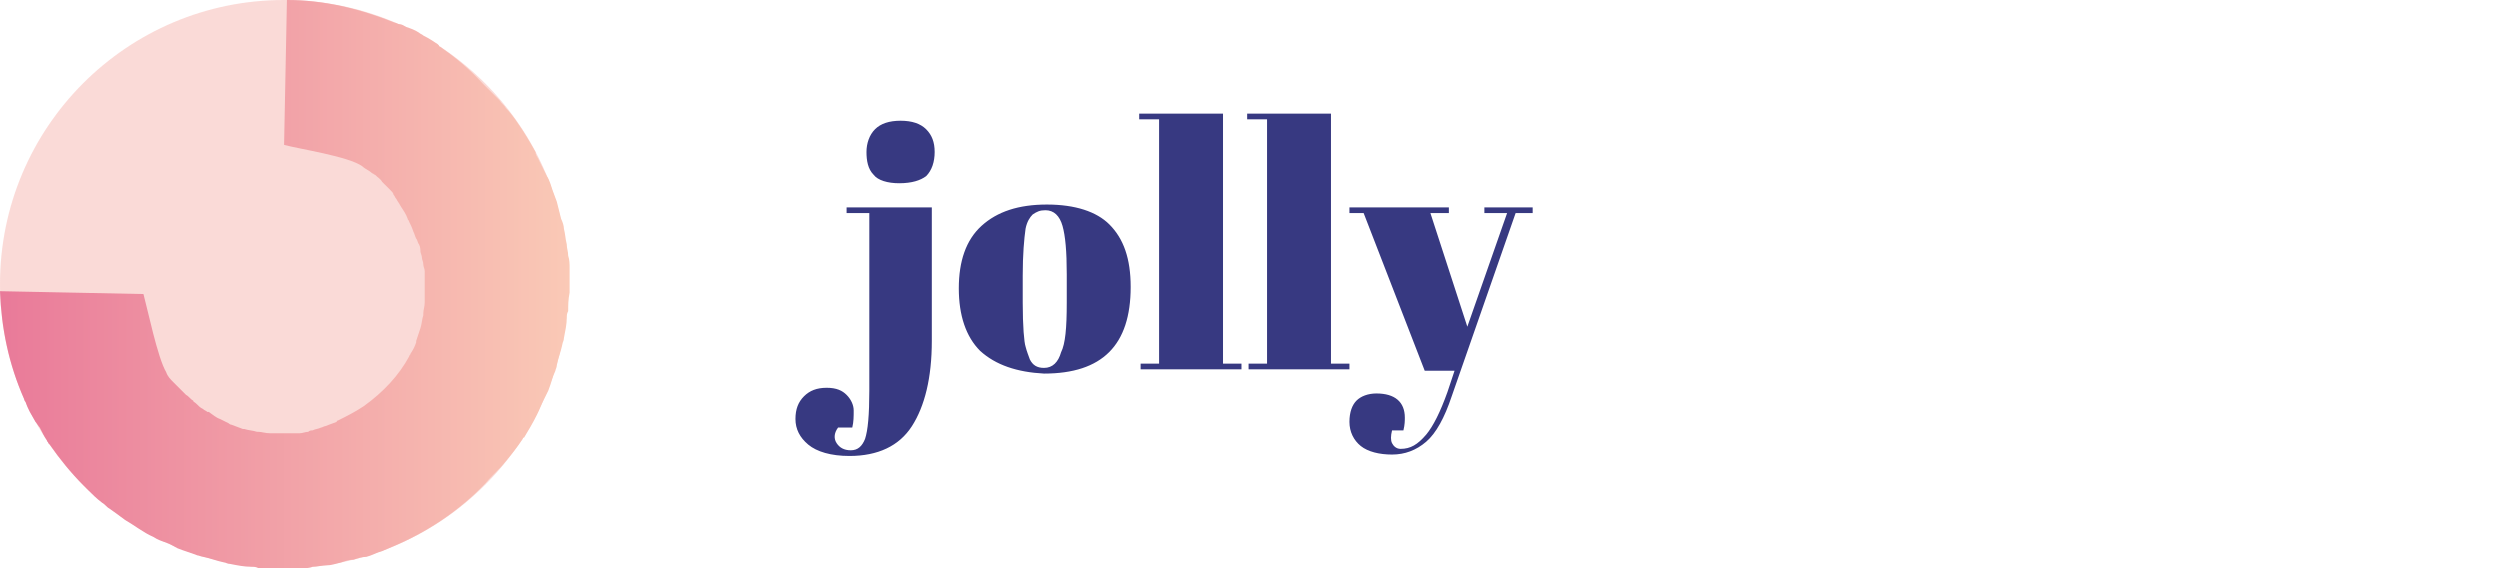 <?xml version="1.0" encoding="utf-8"?>
<!-- Generator: Adobe Illustrator 27.0.1, SVG Export Plug-In . SVG Version: 6.00 Build 0)  -->
<svg version="1.1" id="Layer_1" xmlns="http://www.w3.org/2000/svg" xmlns:xlink="http://www.w3.org/1999/xlink" x="0px" y="0px"
	 viewBox="0 0 176 40" style="enable-background:new 0 0 176 40;" xml:space="preserve">
<style type="text/css">
	.st0{fill-rule:evenodd;clip-rule:evenodd;fill:#F6B7B0;fill-opacity:0.5;}
	.st1{fill-rule:evenodd;clip-rule:evenodd;fill:url(#SVGID_1_);}
	.st2{fill:#373981;}
</style>
<circle class="st0" cx="20" cy="20" r="20"/>
<linearGradient id="SVGID_1_" gradientUnits="userSpaceOnUse" x1="9.243471e-03" y1="20" x2="40" y2="20">
	<stop  offset="0" style="stop-color:#E97A99"/>
	<stop  offset="1" style="stop-color:#FAC9B6"/>
</linearGradient>
<path class="st1" d="M36.8,30.9C36.8,30.9,36.8,30.9,36.8,30.9c0,0,0-0.1,0.1-0.1c0.3-0.5,0.6-1,0.9-1.6c0.2-0.4,0.3-0.7,0.5-1.1
	c0.1-0.2,0.2-0.4,0.3-0.6c0.2-0.5,0.3-1,0.5-1.4c0-0.1,0.1-0.2,0.1-0.4c0.1-0.5,0.3-1,0.4-1.5c0-0.1,0.1-0.2,0.1-0.4
	c0.1-0.5,0.2-1,0.2-1.4c0-0.2,0-0.3,0.1-0.5c0-0.4,0-0.8,0.1-1.3c0-0.2,0-0.5,0-0.7c0-0.3,0-0.7,0-1c0-0.3,0-0.6-0.1-0.9
	c0-0.3-0.1-0.5-0.1-0.8c-0.1-0.4-0.1-0.7-0.2-1.1c0-0.2-0.1-0.5-0.2-0.7c-0.1-0.4-0.2-0.8-0.3-1.2c-0.1-0.3-0.2-0.5-0.3-0.8
	c-0.1-0.3-0.2-0.7-0.4-1c-0.2-0.4-0.4-0.8-0.6-1.2c-0.1-0.2-0.2-0.3-0.2-0.5c-0.4-0.7-0.8-1.4-1.3-2.1c-0.2-0.3-0.5-0.7-0.8-1
	c-0.1-0.2-0.3-0.3-0.4-0.5c-0.3-0.3-0.6-0.6-0.9-0.9c-0.1-0.1-0.2-0.2-0.3-0.3C33,4.8,32,4,31,3.3c0,0-0.1,0-0.1-0.1
	c0,0-0.1-0.1-0.1-0.1c-0.3-0.2-0.6-0.4-1-0.6c-0.1-0.1-0.2-0.1-0.3-0.2c-0.3-0.2-0.6-0.3-0.9-0.4c-0.2-0.1-0.3-0.2-0.5-0.2
	c-0.1,0-0.2-0.1-0.3-0.1l0,0c-2.5-1-5-1.6-7.6-1.6L20,10.2c1.1,0.3,4.5,0.8,5.5,1.5c0.2,0.2,0.5,0.3,0.7,0.5c0.1,0,0.1,0.1,0.2,0.1
	c0.2,0.2,0.4,0.3,0.5,0.5c0.1,0.1,0.1,0.1,0.2,0.2c0.1,0.1,0.3,0.3,0.4,0.4c0.1,0.1,0.2,0.2,0.2,0.3c0.1,0.1,0.1,0.2,0.2,0.3
	c0.1,0.2,0.2,0.3,0.3,0.5c0.2,0.3,0.4,0.6,0.5,0.9c0,0.1,0.1,0.1,0.1,0.2c0.1,0.2,0.2,0.4,0.3,0.7c0.1,0.2,0.1,0.3,0.2,0.5
	c0.1,0.1,0.1,0.3,0.2,0.4c0.1,0.2,0.1,0.4,0.1,0.5c0,0.1,0.1,0.3,0.1,0.4c0,0.2,0.1,0.3,0.1,0.5c0,0.2,0.1,0.3,0.1,0.5
	c0,0.1,0,0.3,0,0.4c0,0.2,0,0.4,0,0.6c0,0.1,0,0.2,0,0.3c0,0.2,0,0.5,0,0.7c0,0.1,0,0.1,0,0.2c0,0.3-0.1,0.5-0.1,0.8c0,0,0,0,0,0.1
	c-0.1,0.3-0.1,0.6-0.2,0.9c0,0,0,0,0,0c-0.1,0.3-0.2,0.6-0.3,0.9c0,0,0,0,0,0.1c-0.1,0.3-0.2,0.5-0.4,0.8c0,0.1-0.1,0.1-0.1,0.2
	c-0.7,1.3-1.8,2.5-3.2,3.5c-0.6,0.4-1.2,0.7-1.8,1c0,0-0.1,0-0.1,0.1c-0.3,0.1-0.5,0.2-0.8,0.3c-0.1,0-0.2,0.1-0.3,0.1
	c-0.2,0.1-0.4,0.1-0.6,0.2c-0.1,0-0.2,0-0.3,0.1c-0.2,0-0.4,0.1-0.6,0.1c-0.1,0-0.2,0-0.3,0c-0.2,0-0.5,0-0.7,0c-0.1,0-0.1,0-0.2,0
	c-0.3,0-0.5,0-0.8,0c0,0-0.1,0-0.1,0c-0.3,0-0.6-0.1-0.8-0.1c0,0,0,0-0.1,0c-0.3-0.1-0.6-0.1-0.9-0.2c0,0-0.1,0-0.1,0
	c-0.3-0.1-0.5-0.2-0.8-0.3c-0.1,0-0.2-0.1-0.2-0.1c-0.2-0.1-0.4-0.2-0.6-0.3c-0.3-0.1-0.5-0.3-0.8-0.5c0,0,0,0-0.1,0
	c-0.1-0.1-0.2-0.1-0.3-0.2c-0.2-0.1-0.3-0.2-0.5-0.4c-0.1-0.1-0.2-0.1-0.2-0.2c-0.2-0.1-0.3-0.3-0.5-0.4c-0.1-0.1-0.1-0.1-0.2-0.2
	c-0.2-0.2-0.3-0.3-0.5-0.5c-0.1-0.1-0.1-0.1-0.2-0.2c-0.2-0.2-0.4-0.4-0.5-0.7c-0.6-1-1.3-4.4-1.6-5.5L0,20.5
	c0.1,2.6,0.6,5.1,1.7,7.6l0,0c0,0.1,0.1,0.2,0.1,0.2C1.9,28.6,2,28.8,2.1,29c0.1,0.2,0.3,0.5,0.4,0.7c0.1,0.1,0.2,0.3,0.3,0.4
	C3,30.5,3.1,30.7,3.3,31c0,0.1,0.1,0.1,0.1,0.2c0,0,0.1,0.1,0.1,0.1c0.7,1,1.5,2,2.4,2.9c0.1,0.1,0.2,0.2,0.3,0.3
	c0.3,0.3,0.6,0.6,1,0.9c0.2,0.1,0.3,0.3,0.5,0.4C8,36,8.4,36.3,8.8,36.6c0.7,0.4,1.3,0.9,2,1.2c0.3,0.2,0.6,0.3,0.9,0.4
	c0.3,0.1,0.6,0.3,0.8,0.4c0.5,0.2,0.9,0.3,1.4,0.5c0.1,0,0.3,0.1,0.4,0.1c0.5,0.1,1,0.3,1.5,0.4c0.1,0,0.2,0.1,0.4,0.1
	c0.5,0.1,1,0.2,1.5,0.2c0.2,0,0.3,0,0.5,0.1c0.4,0,0.9,0.1,1.3,0.1c0.2,0,0.4,0,0.6,0c0.4,0,0.8,0,1.1-0.1c0.3,0,0.6,0,0.8-0.1
	c0.3,0,0.7-0.1,1-0.1c0.3,0,0.6-0.1,1-0.2c0.3-0.1,0.6-0.2,0.9-0.2c0.3-0.1,0.6-0.2,0.9-0.2c0.4-0.1,0.7-0.3,1.1-0.4
	c0.2-0.1,0.5-0.2,0.7-0.3c2.4-1,4.7-2.5,6.6-4.5c0,0,0,0,0,0c0.4-0.5,0.9-0.9,1.3-1.4C36,32,36.4,31.5,36.8,30.9z"/>
<g>
	<path class="st2" d="M65.6,14.6v9.4c0,2.6-0.5,4.6-1.4,6c-0.9,1.4-2.4,2.1-4.4,2.1c-1.3,0-2.3-0.3-2.9-0.8
		c-0.6-0.5-0.9-1.1-0.9-1.8c0-0.7,0.2-1.2,0.6-1.6c0.4-0.4,0.9-0.6,1.6-0.6s1.1,0.2,1.4,0.5c0.3,0.3,0.5,0.7,0.5,1.1s0,0.8-0.1,1.2
		H59c-0.3,0.4-0.3,0.8-0.1,1.1c0.2,0.3,0.5,0.5,1,0.5c0.5,0,0.8-0.3,1-0.8c0.2-0.6,0.3-1.7,0.3-3.4V15h-1.6v-0.4H65.6z M63.3,12.9
		c-0.8,0-1.5-0.2-1.8-0.6c-0.4-0.4-0.5-1-0.5-1.6s0.2-1.2,0.6-1.6c0.4-0.4,1-0.6,1.8-0.6c0.8,0,1.4,0.2,1.8,0.6
		c0.4,0.4,0.6,0.9,0.6,1.6c0,0.7-0.2,1.3-0.6,1.7C64.8,12.7,64.2,12.9,63.3,12.9z"/>
	<path class="st2" d="M69,24.7c-1-1-1.5-2.5-1.5-4.4s0.5-3.4,1.6-4.4c1.1-1,2.6-1.5,4.6-1.5c2,0,3.5,0.5,4.4,1.4
		c1,1,1.5,2.4,1.5,4.4c0,4.1-2,6.1-6.1,6.1C71.6,26.2,70.1,25.7,69,24.7z M75.1,21.3v-2c0-1.6-0.1-2.7-0.3-3.4
		c-0.2-0.7-0.6-1.1-1.2-1.1c-0.4,0-0.6,0.1-0.9,0.3c-0.2,0.2-0.4,0.5-0.5,1c-0.1,0.7-0.2,1.8-0.2,3.3v1.9c0,1.7,0.1,2.8,0.2,3.1
		c0.1,0.4,0.2,0.6,0.3,0.9c0.2,0.4,0.5,0.6,1,0.6c0.6,0,1-0.4,1.2-1.1C75,24.2,75.1,23.1,75.1,21.3z"/>
	<path class="st2" d="M80.2,8h5.9v17.6h1.3V26h-7.1v-0.4h1.3V8.4h-1.4V8z"/>
	<path class="st2" d="M87.8,8h5.9v17.6H95V26h-7.1v-0.4h1.3V8.4h-1.4V8z"/>
	<path class="st2" d="M95,15v-0.4h7V15h-1.3l2.6,8l2.8-8h-1.6v-0.4h3.4V15h-1.2l-4.5,12.9c-0.5,1.5-1.1,2.6-1.8,3.2S98.9,32,98,32
		s-1.7-0.2-2.2-0.6c-0.5-0.4-0.8-1-0.8-1.7s0.2-1.2,0.5-1.5s0.8-0.5,1.4-0.5c1.3,0,2,0.6,2,1.7c0,0.2,0,0.5-0.1,0.9h-0.8
		c-0.1,0.4-0.1,0.7,0,0.9s0.3,0.4,0.6,0.4c0.7,0,1.2-0.3,1.8-1c0.5-0.6,1-1.6,1.5-3l0.5-1.5h-2.1L96,15H95z"/>
</g>
</svg>
